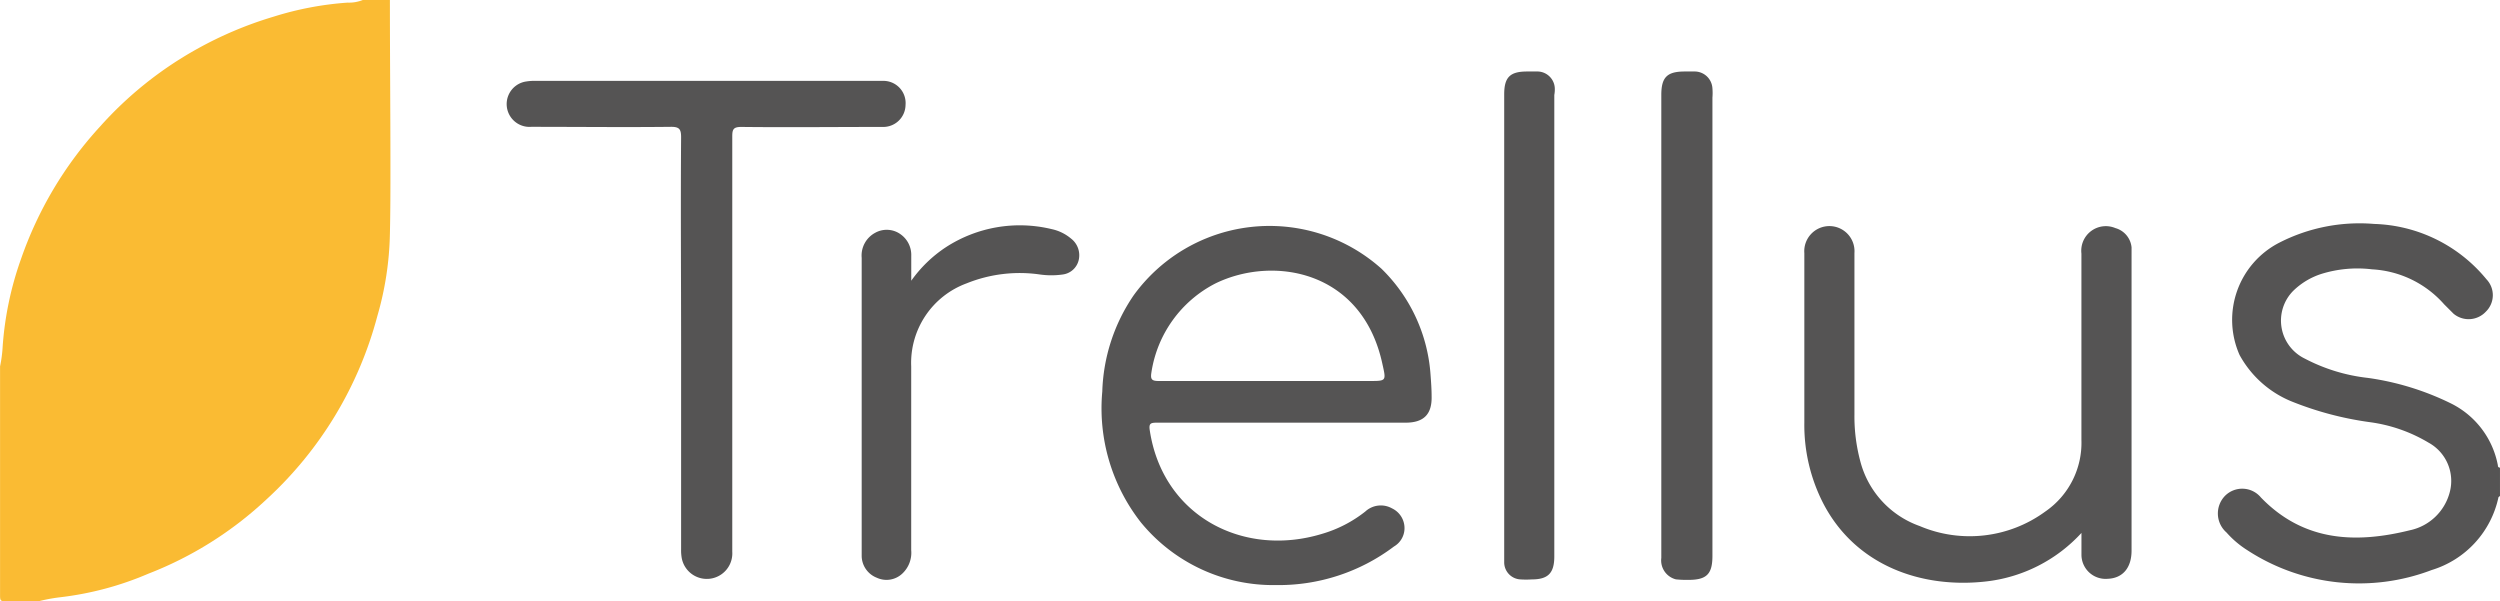 <svg xmlns="http://www.w3.org/2000/svg" width="137.214" height="33" viewBox="0 0 137.214 33">
  <g id="trellus-logo" transform="translate(-10.6 -7.8)">
    <path id="Path_1" data-name="Path 1" d="M32,7.8c0,3.036.029,6.073.029,9.138,0,1.232,0,2.464-.029,3.7a17.291,17.291,0,0,1-.687,4.5,20.913,20.913,0,0,1-6.1,10.083,20.113,20.113,0,0,1-6.474,4.068,17.335,17.335,0,0,1-4.813,1.289,9.3,9.3,0,0,0-1.232.229c-.6,0-1.2-.029-1.776,0-.286,0-.315-.057-.315-.315V27.909a7.085,7.085,0,0,0,.143-1.089,18.017,18.017,0,0,1,1-4.784,20.836,20.836,0,0,1,4.354-7.3,20.448,20.448,0,0,1,5.3-4.24A20.853,20.853,0,0,1,25.61,8.717a17.612,17.612,0,0,1,4.068-.773,2.033,2.033,0,0,0,.831-.143Z" transform="translate(0 0)" fill="#fabb33"/>
    <g id="Group_1" data-name="Group 1" transform="translate(38.414 11.724)">
      <path id="Path_2" data-name="Path 2" d="M237.073,53.451a9.208,9.208,0,0,0-13.607,1.461,9.866,9.866,0,0,0-1.719,5.271,10.153,10.153,0,0,0,2.12,7.19,9.387,9.387,0,0,0,7.419,3.438,10.509,10.509,0,0,0,6.474-2.12,1.161,1.161,0,0,0,.573-.945,1.2,1.2,0,0,0-.687-1.146,1.254,1.254,0,0,0-1.461.172A6.979,6.979,0,0,1,233.807,68c-4.326,1.318-8.737-.974-9.453-5.672-.057-.372.029-.43.372-.43h13.664c1,0,1.461-.458,1.432-1.461,0-.372-.029-.773-.057-1.146A8.985,8.985,0,0,0,237.073,53.451Zm-.659,6.159H224.841c-.372,0-.458-.086-.4-.458a6.6,6.6,0,0,1,3.523-4.9c3.18-1.547,8.078-.716,9.167,4.469C237.331,59.61,237.331,59.61,236.414,59.61Z" transform="translate(-189.061 -42.623)" fill="#555454"/>
      <path id="Path_3" data-name="Path 3" d="M301.579,22.417a.963.963,0,0,0-.917-.917h-.6c-.945,0-1.26.315-1.26,1.26v25.7a.938.938,0,0,0,.888.917,4.627,4.627,0,0,0,.63,0c.888,0,1.232-.344,1.232-1.26V22.789A1.635,1.635,0,0,0,301.579,22.417Z" transform="translate(-244.057 -21.5)" fill="#555454"/>
      <path id="Path_4" data-name="Path 4" d="M187.187,51.73a2.446,2.446,0,0,0-1.06-.516,7.449,7.449,0,0,0-5.815,1,7.146,7.146,0,0,0-1.891,1.833V52.675a1.385,1.385,0,0,0-.544-1.146,1.3,1.3,0,0,0-1.432-.115,1.414,1.414,0,0,0-.745,1.375V69.175a1.3,1.3,0,0,0,.831,1.174,1.264,1.264,0,0,0,1.4-.229,1.566,1.566,0,0,0,.487-1.289V58.748a4.65,4.65,0,0,1,3.036-4.555,7.784,7.784,0,0,1,4.039-.487,4.436,4.436,0,0,0,1.232,0,1.037,1.037,0,0,0,.888-.8A1.157,1.157,0,0,0,187.187,51.73Z" transform="translate(-156.22 -42.563)" fill="#555454"/>
      <path id="Path_5" data-name="Path 5" d="M129.583,24.618a1.217,1.217,0,0,0-1.26-1.318H109.273a2.621,2.621,0,0,0-.487.029,1.253,1.253,0,0,0,.258,2.492c2.549,0,5.128.029,7.677,0,.458,0,.544.143.544.573-.029,3.781,0,7.591,0,11.372V49a2.465,2.465,0,0,0,.029.458,1.4,1.4,0,0,0,2.779-.315v-22.8c0-.372.057-.516.487-.516,2.578.029,5.185,0,7.763,0A1.223,1.223,0,0,0,129.583,24.618Z" transform="translate(-107.696 -22.784)" fill="#555454"/>
      <path id="Path_6" data-name="Path 6" d="M450.916,63.938a4.774,4.774,0,0,0-2.578-3.409,15.012,15.012,0,0,0-4.555-1.4,9.756,9.756,0,0,1-3.466-1.06,2.319,2.319,0,0,1-.63-3.724,3.931,3.931,0,0,1,1.518-.917,6.665,6.665,0,0,1,2.807-.258,5.683,5.683,0,0,1,3.953,1.919l.516.516a1.291,1.291,0,0,0,1.776-.115,1.262,1.262,0,0,0,.029-1.776,8.288,8.288,0,0,0-6.159-3.036,9.655,9.655,0,0,0-5.214,1.031,4.761,4.761,0,0,0-2.177,6.159,5.711,5.711,0,0,0,2.922,2.578,18.014,18.014,0,0,0,4.268,1.117,8.445,8.445,0,0,1,3.18,1.117,2.393,2.393,0,0,1,1.174,2.693,2.874,2.874,0,0,1-2.206,2.12c-3.008.745-5.844.6-8.164-1.8a1.333,1.333,0,0,0-1.977-.086,1.388,1.388,0,0,0,.086,2.005,5.3,5.3,0,0,0,1.146.974,11.212,11.212,0,0,0,10.112,1.089,5.341,5.341,0,0,0,3.667-3.982c0-.029.057-.057.086-.086V64.053A.105.105,0,0,1,450.916,63.938Z" transform="translate(-341.631 -42.311)" fill="#555454"/>
      <path id="Path_7" data-name="Path 7" d="M373.373,51.215a1.349,1.349,0,0,0-1.862,1.4V62.845a4.574,4.574,0,0,1-1.977,3.924,7.027,7.027,0,0,1-6.9.8,5.139,5.139,0,0,1-3.266-3.581,9.5,9.5,0,0,1-.315-2.521V52.59a1.379,1.379,0,1,0-2.75,0V61.9a9.427,9.427,0,0,0,1.031,4.411c1.776,3.437,5.414,4.7,8.937,4.3a8.374,8.374,0,0,0,5.242-2.664v1.2a1.325,1.325,0,0,0,1.432,1.318c.831-.029,1.318-.6,1.318-1.547V52.274A1.221,1.221,0,0,0,373.373,51.215Z" transform="translate(-285.085 -42.621)" fill="#555454"/>
      <path id="Path_8" data-name="Path 8" d="M331.707,22.417a.979.979,0,0,0-1-.917h-.516c-.974,0-1.289.315-1.289,1.289V48.2a1.072,1.072,0,0,0,.8,1.174,5.518,5.518,0,0,0,.688.029c1,0,1.318-.315,1.318-1.318V22.932A3.1,3.1,0,0,0,331.707,22.417Z" transform="translate(-265.534 -21.5)" fill="#555454"/>
    </g>
  </g>
</svg>

